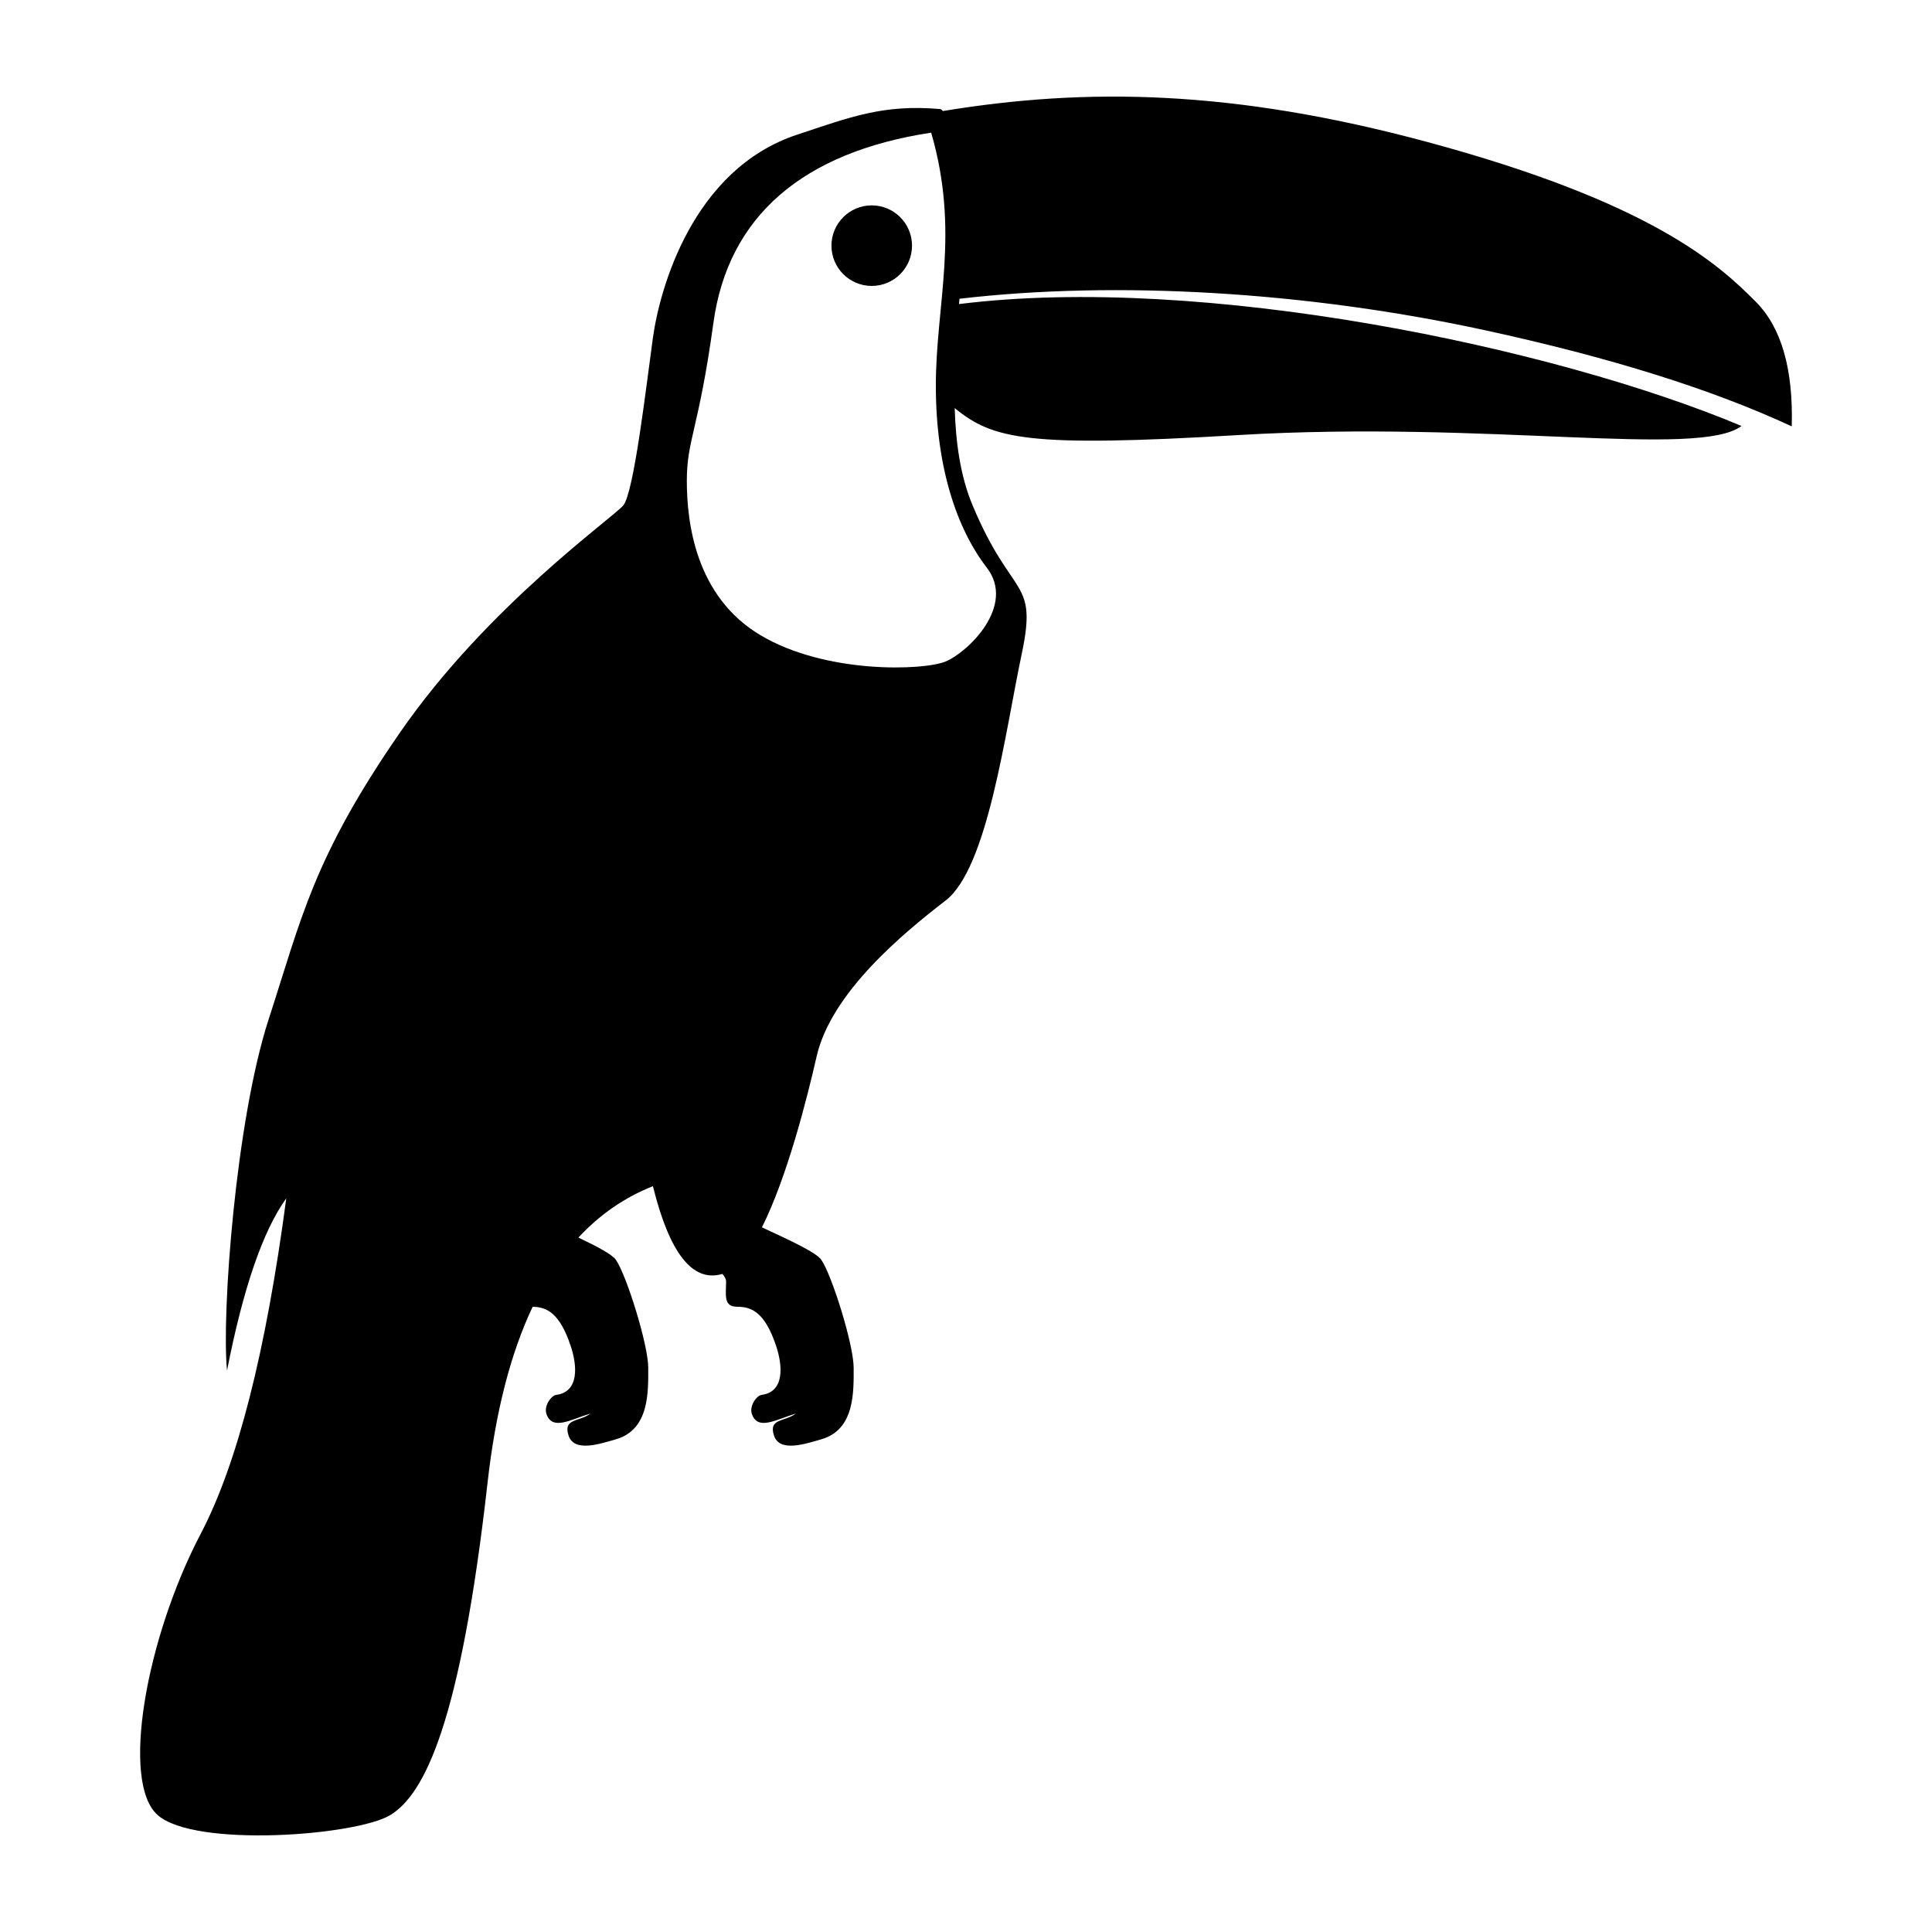 <svg height='100px' width='100px'  fill="#000000" xmlns="http://www.w3.org/2000/svg" xmlns:xlink="http://www.w3.org/1999/xlink" viewBox="0 0 100 100" version="1.1" x="0px" y="0px"><title>Tucan-1</title><desc>Created with Sketch.</desc><g stroke="none" stroke-width="1" fill="none" fill-rule="evenodd"><path d="M49.661,15.464 C49.654,15.556 49.646,15.647 49.639,15.739 C62.251,14.161 80.444,17.975 90.142,22.049 C87.903,23.723 77.046,21.75 64.096,22.519 C53.188,23.168 51.399,22.743 49.415,21.123 C49.469,22.943 49.717,24.668 50.343,26.162 C52.402,31.078 53.724,29.892 52.879,33.872 C52.035,37.852 51.132,44.928 48.945,46.611 C46.758,48.295 43.02,51.376 42.268,54.683 C41.764,56.896 40.74,60.924 39.438,63.527 C40.891,64.203 42.24,64.818 42.512,65.21 C43.051,65.986 44.185,69.587 44.185,70.798 C44.185,72.01 44.259,73.998 42.512,74.497 C41.693,74.732 40.345,75.195 40.059,74.297 C39.772,73.4 40.611,73.607 41.193,73.165 C40.177,73.47 39.201,74.082 38.911,73.165 C38.788,72.778 39.146,72.236 39.425,72.199 C40.632,72.036 40.506,70.661 40.168,69.653 C39.583,67.912 38.895,67.638 38.162,67.638 C37.429,67.638 37.582,67.031 37.582,66.324 C37.582,66.206 37.51,66.076 37.389,65.938 C37.371,65.943 37.354,65.948 37.337,65.953 C35.827,66.362 34.646,64.842 33.795,61.396 C32.328,61.978 31.042,62.865 29.938,64.057 C30.907,64.518 31.681,64.924 31.88,65.21 C32.419,65.986 33.553,69.587 33.553,70.798 C33.553,72.01 33.627,73.998 31.88,74.497 C31.06,74.732 29.713,75.195 29.426,74.297 C29.14,73.4 29.979,73.607 30.56,73.165 C29.545,73.47 28.569,74.082 28.278,73.165 C28.156,72.778 28.514,72.236 28.793,72.199 C29.999,72.036 29.874,70.661 29.535,69.653 C28.961,67.944 28.288,67.649 27.57,67.639 C26.426,70.052 25.648,73.081 25.238,76.728 C23.831,89.221 21.96,92.882 20.199,93.949 C18.437,95.016 10.094,95.649 8.163,93.949 C6.233,92.249 7.555,84.799 10.393,79.381 C12.286,75.769 13.761,69.983 14.818,62.024 C13.609,63.704 12.586,66.675 11.751,70.938 C11.461,67.999 12.206,57.989 13.904,52.763 C15.602,47.538 16.209,44.408 20.723,37.887 C25.238,31.366 31.705,26.82 32.259,26.162 C32.812,25.503 33.447,19.994 33.795,17.481 C34.143,14.968 35.838,8.768 41.252,6.973 C44.004,6.06 45.727,5.385 48.667,5.646 C48.707,5.65 48.752,5.685 48.801,5.748 C56.234,4.523 63.807,4.637 73.847,7.341 C85.419,10.458 88.925,13.641 90.894,15.634 C92.207,16.962 92.823,19.107 92.741,22.069 C88.633,20.158 83.343,18.499 76.87,17.094 C67.665,15.095 57.793,14.512 49.661,15.464 Z M48.198,6.866 C41.575,7.875 37.688,11.173 36.926,16.711 C36.164,22.248 35.55,22.743 35.55,24.886 C35.55,27.029 35.99,30.876 39.372,32.884 C42.754,34.892 47.794,34.711 48.94,34.241 C50.085,33.771 52.606,31.361 51.072,29.375 C49.538,27.388 48.439,24.204 48.439,19.971 C48.439,15.737 49.693,12.022 48.198,6.866 Z M45.121,14.8 C43.97,14.8 43.036,13.867 43.036,12.715 C43.036,11.564 43.97,10.63 45.121,10.63 C46.273,10.63 47.206,11.564 47.206,12.715 C47.206,13.867 46.273,14.8 45.121,14.8 Z" fill="#000000"></path></g></svg>